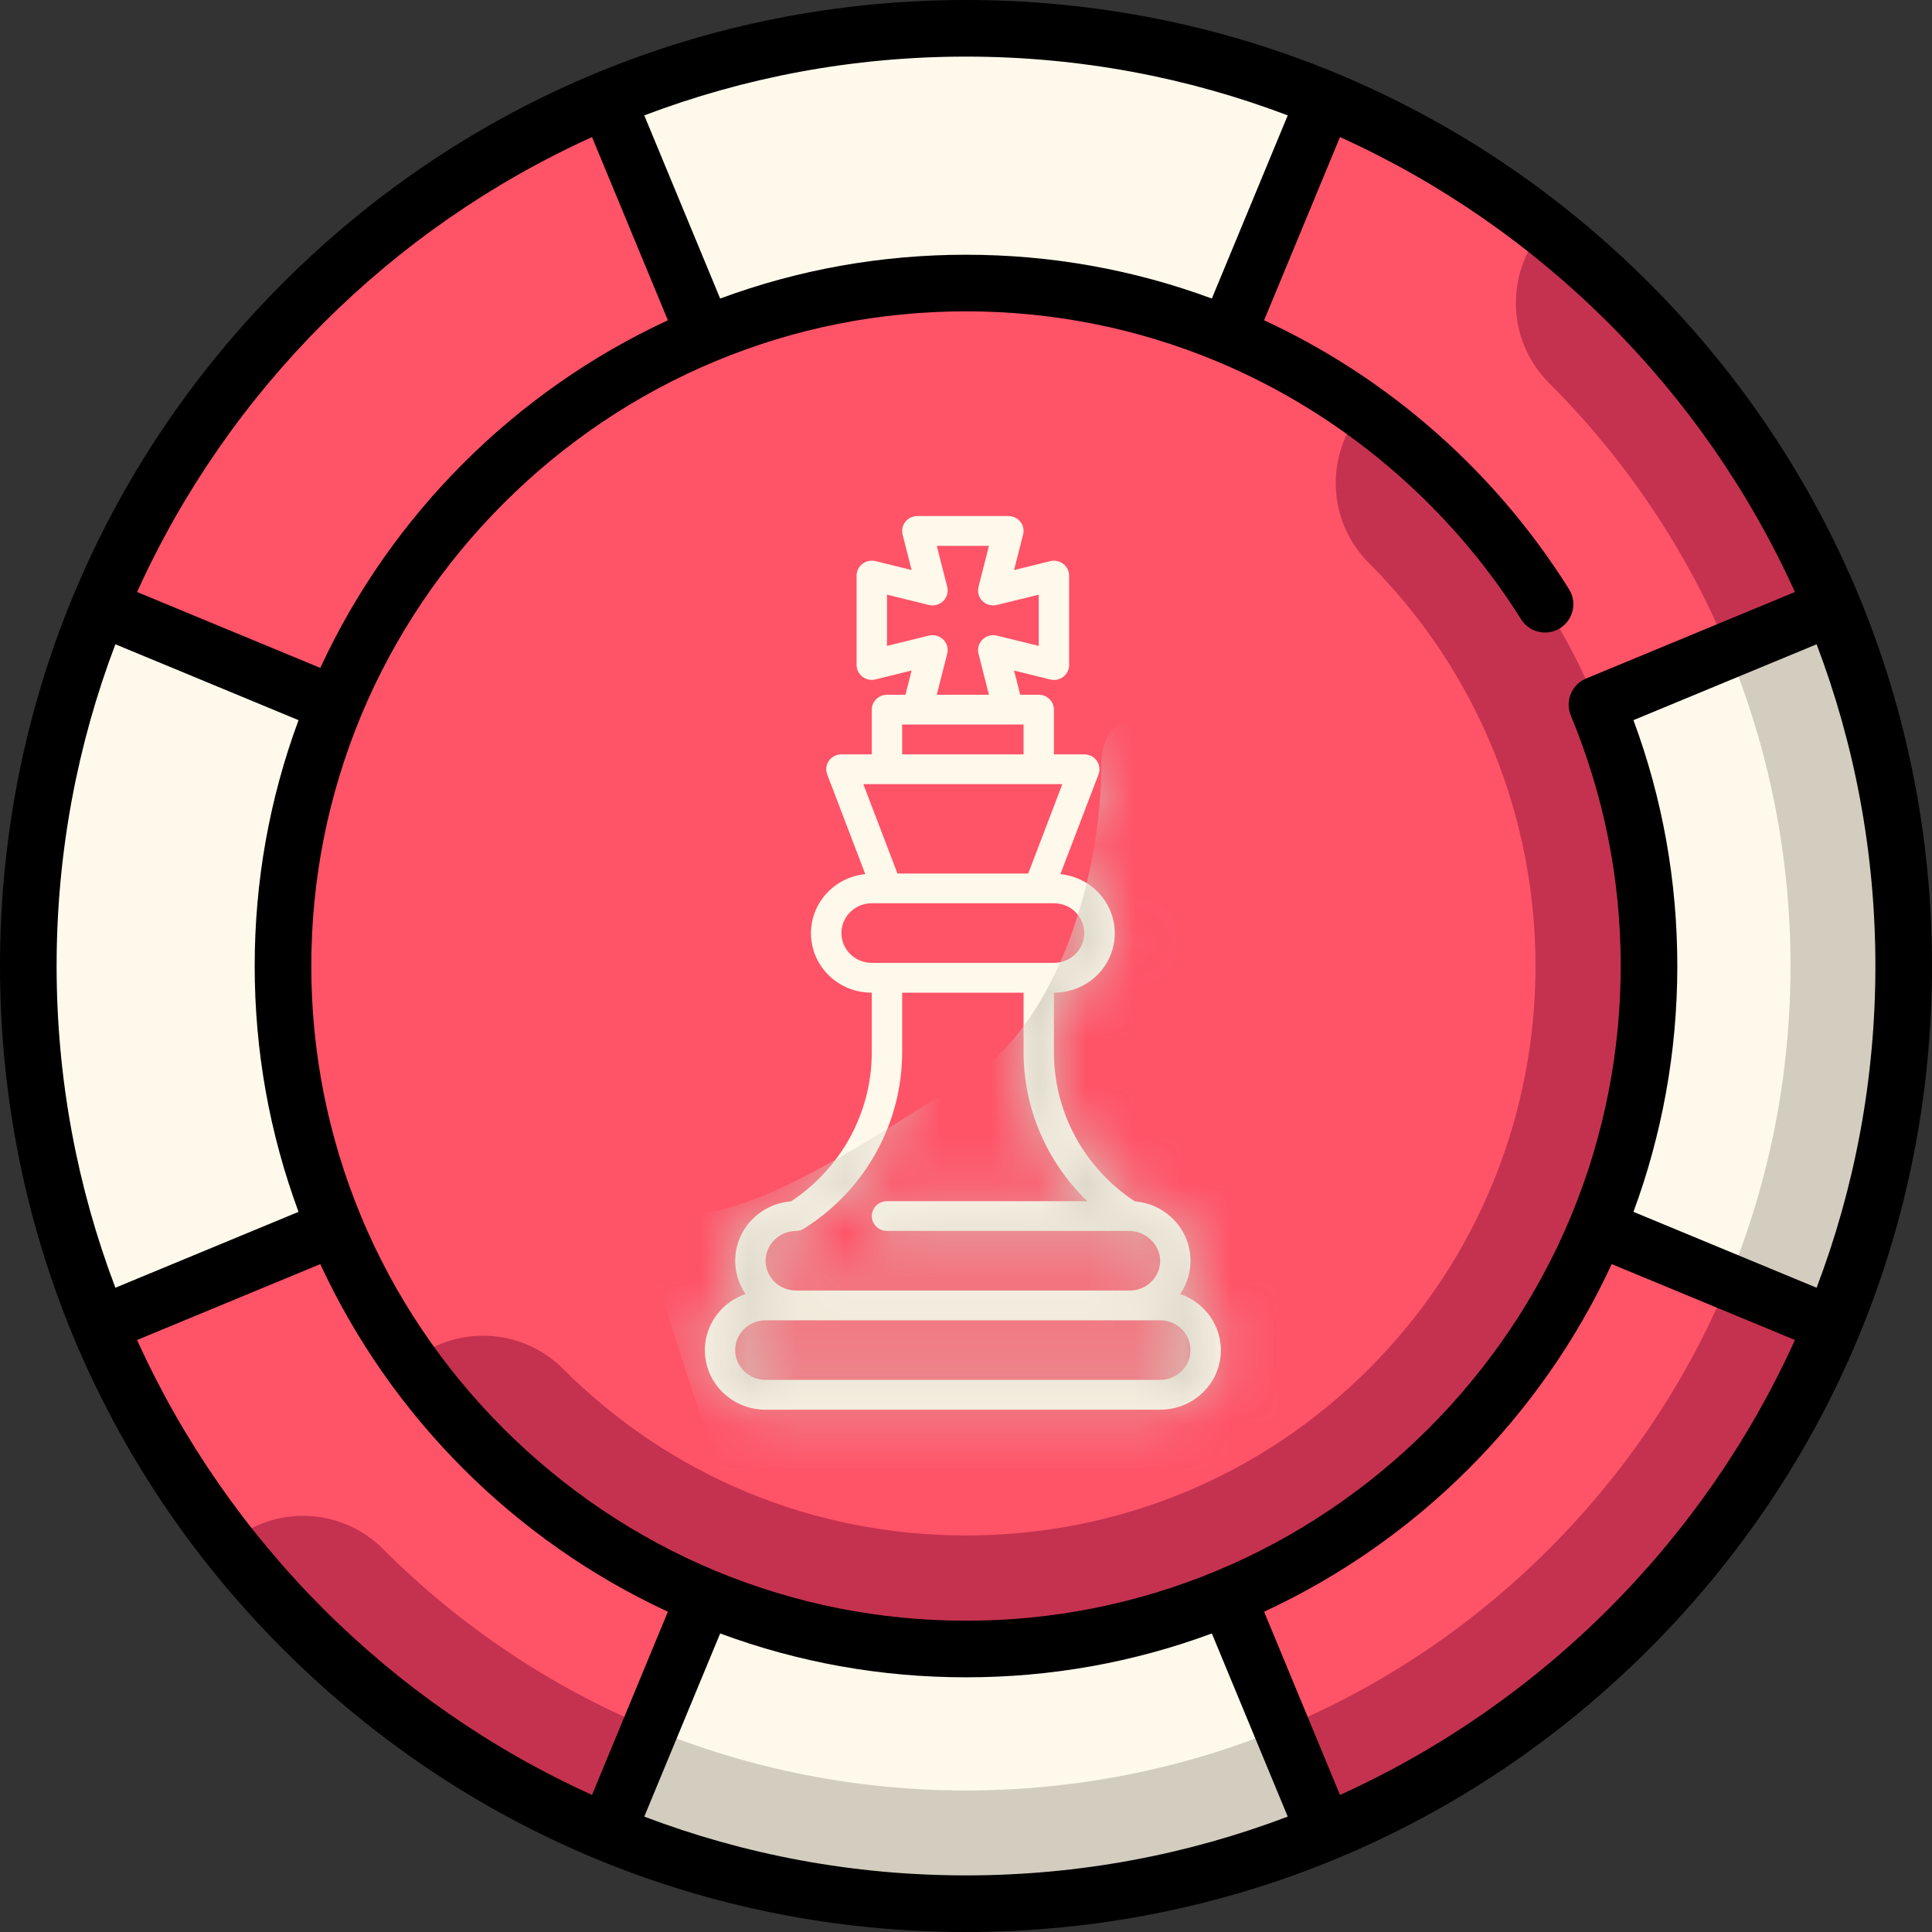 <svg width="40" height="40" viewBox="0 0 40 40" fill="none" xmlns="http://www.w3.org/2000/svg">
<rect x="0" y="0" width="40" height="40" fill="#333333" stroke="none"/>
<path d="M20 39.413C30.722 39.413 39.414 30.721 39.414 19.999C39.414 9.278 30.722 0.586 20 0.586C9.278 0.586 0.586 9.278 0.586 19.999C0.586 30.721 9.278 39.413 20 39.413Z" fill="#FF5368"/>
<path d="M31.974 4.718C31.157 5.638 31.189 7.047 32.071 7.929C35.295 11.153 37.07 15.44 37.07 20C37.07 24.559 35.295 28.846 32.07 32.07C28.846 35.294 24.56 37.069 20 37.069C15.44 37.069 11.154 35.294 7.93 32.07C7.048 31.188 5.638 31.156 4.718 31.974C8.272 36.503 13.796 39.413 20 39.413C30.722 39.413 39.414 30.721 39.414 20C39.414 13.796 36.504 8.272 31.974 4.718Z" fill="#C5324F"/>
<path d="M12.569 2.06L20 20L27.431 2.06C25.142 1.111 22.632 0.586 20 0.586C17.368 0.586 14.858 1.111 12.569 2.06Z" fill="#FFF9EB"/>
<path d="M0.586 20C0.586 22.632 1.111 25.141 2.06 27.43L20 20L2.06 12.569C1.111 14.858 0.586 17.367 0.586 20Z" fill="#FFF9EB"/>
<path d="M20 20L37.94 27.43C38.889 25.141 39.414 22.632 39.414 20C39.414 17.367 38.889 14.858 37.94 12.569L20 20Z" fill="#FFF9EB"/>
<path d="M20 39.413C22.632 39.413 25.142 38.888 27.431 37.939L20 20L12.569 37.939C14.858 38.888 17.368 39.413 20 39.413Z" fill="#FFF9EB"/>
<path d="M37.939 12.569L35.779 13.464C37.501 17.619 37.502 22.377 35.779 26.535L37.94 27.43C40.001 22.279 39.806 17.061 37.939 12.569Z" fill="#D3CDBF"/>
<path d="M27.431 37.939L26.536 35.779C22.38 37.5 17.623 37.501 13.464 35.779L12.569 37.938C17.193 39.855 22.567 39.956 27.431 37.939Z" fill="#D3CDBF"/>
<path d="M20 34.14C12.203 34.14 5.859 27.797 5.859 20C5.859 12.203 12.203 5.859 20 5.859C27.797 5.859 34.141 12.203 34.141 20C34.141 27.797 27.797 34.14 20 34.14Z" fill="#FF5368"/>
<path d="M24.433 26.792C24.683 26.429 24.717 25.963 24.524 25.568C24.331 25.173 23.938 24.908 23.493 24.873C22.446 24.181 21.819 23.023 21.82 21.785V20.552C22.489 20.555 23.042 20.043 23.078 19.387C23.114 18.732 22.619 18.165 21.954 18.098L22.743 16.035C22.779 15.94 22.766 15.834 22.707 15.75C22.649 15.667 22.552 15.618 22.449 15.618H21.82V14.693C21.82 14.522 21.68 14.384 21.506 14.384H21.123L20.995 13.883L21.744 14.068C21.838 14.092 21.938 14.071 22.014 14.012C22.09 13.953 22.135 13.863 22.135 13.768V11.918C22.134 11.822 22.09 11.733 22.014 11.675C21.938 11.616 21.838 11.595 21.744 11.618L20.995 11.803L21.182 11.068C21.206 10.976 21.185 10.878 21.126 10.803C21.066 10.728 20.975 10.684 20.878 10.684H18.992C18.895 10.684 18.804 10.728 18.745 10.803C18.685 10.877 18.664 10.975 18.687 11.067L18.874 11.802L18.126 11.617C18.032 11.594 17.932 11.615 17.855 11.674C17.779 11.732 17.735 11.822 17.735 11.918V13.768C17.735 13.863 17.78 13.952 17.856 14.011C17.932 14.069 18.032 14.09 18.126 14.067L18.874 13.882L18.747 14.384H18.364C18.19 14.384 18.049 14.522 18.049 14.693V15.618H17.421C17.318 15.618 17.221 15.667 17.162 15.75C17.104 15.834 17.09 15.94 17.127 16.035L17.915 18.098C17.25 18.165 16.756 18.732 16.792 19.387C16.828 20.043 17.381 20.555 18.049 20.552V21.785C18.051 23.023 17.424 24.181 16.377 24.873C15.932 24.908 15.539 25.173 15.346 25.568C15.152 25.963 15.187 26.429 15.437 26.792C14.858 26.989 14.508 27.567 14.611 28.161C14.713 28.753 15.237 29.187 15.85 29.186H24.02C24.633 29.187 25.157 28.753 25.259 28.161C25.361 27.567 25.012 26.989 24.433 26.792V26.792ZM18.364 13.373V12.312L19.23 12.525C19.337 12.551 19.45 12.521 19.529 12.444C19.606 12.367 19.638 12.256 19.611 12.151L19.395 11.301H20.475L20.259 12.151C20.232 12.256 20.263 12.367 20.341 12.444C20.419 12.521 20.533 12.551 20.64 12.525L21.506 12.312V13.373L20.64 13.16C20.533 13.134 20.419 13.165 20.341 13.241C20.263 13.318 20.232 13.429 20.259 13.534L20.475 14.384H19.395L19.611 13.534C19.638 13.429 19.606 13.318 19.529 13.241C19.45 13.165 19.337 13.134 19.23 13.16L18.364 13.373ZM18.678 15.001H21.192V15.618H18.678V15.001ZM17.874 16.235H21.995L21.288 18.085H18.581L17.874 16.235ZM17.421 19.318C17.421 18.977 17.702 18.701 18.049 18.701H21.82C22.167 18.701 22.449 18.977 22.449 19.318C22.449 19.659 22.167 19.935 21.82 19.935H18.049C17.702 19.935 17.421 19.659 17.421 19.318ZM16.481 25.485C16.542 25.485 16.602 25.467 16.653 25.433L16.708 25.397C17.939 24.592 18.678 23.237 18.678 21.785V20.552H21.192V21.785C21.193 22.945 21.668 24.056 22.512 24.869H18.364C18.19 24.869 18.049 25.007 18.049 25.177C18.049 25.347 18.19 25.485 18.364 25.485H23.356C23.672 25.478 23.948 25.694 24.011 25.998C24.043 26.177 23.992 26.361 23.872 26.5C23.753 26.639 23.577 26.719 23.392 26.719H16.478C16.292 26.719 16.116 26.638 15.996 26.498C15.877 26.359 15.827 26.174 15.859 25.994C15.917 25.702 16.177 25.489 16.481 25.485ZM24.02 28.569H15.85C15.503 28.569 15.221 28.293 15.221 27.952C15.221 27.612 15.503 27.335 15.85 27.335H24.02C24.367 27.335 24.648 27.612 24.648 27.952C24.648 28.293 24.367 28.569 24.02 28.569Z" fill="#FFF9EB"/>
<path d="M28.207 8.491C27.429 9.412 27.474 10.79 28.342 11.658C32.941 16.258 32.941 23.742 28.342 28.341C26.118 30.565 23.155 31.79 20 31.79C16.845 31.79 13.882 30.565 11.658 28.341C10.791 27.473 9.412 27.429 8.491 28.206C11.058 31.796 15.26 34.14 20 34.14C27.797 34.14 34.141 27.797 34.141 20C34.141 15.26 31.797 11.058 28.207 8.491Z" fill="#C5324F"/>
<path d="M34.142 5.858C30.365 2.08 25.342 0 20 0C14.658 0 9.635 2.08 5.858 5.858C2.08 9.635 0 14.658 0 20C0 25.342 2.08 30.365 5.858 34.142C9.635 37.92 14.658 40 20 40C25.342 40 30.365 37.92 34.142 34.142C37.92 30.365 40 25.342 40 20C40 14.658 37.92 9.635 34.142 5.858ZM37.611 26.661L33.819 25.09C34.407 23.497 34.727 21.78 34.727 20C34.727 18.247 34.422 16.538 33.819 14.91L37.611 13.339C38.398 15.411 38.828 17.656 38.828 20C38.828 22.344 38.398 24.589 37.611 26.661ZM37.162 12.257L32.839 14.048C32.701 14.105 32.584 14.214 32.522 14.365C32.462 14.51 32.462 14.668 32.522 14.813C32.522 14.813 32.522 14.813 32.522 14.814C33.195 16.439 33.555 18.167 33.555 20C33.555 21.72 33.23 23.48 32.528 25.174C32.526 25.178 32.524 25.183 32.522 25.187C32.521 25.191 32.519 25.194 32.518 25.198C31.148 28.486 28.476 31.155 25.186 32.523C23.538 33.207 21.793 33.555 20 33.555C18.206 33.555 16.462 33.207 14.814 32.523C11.52 31.154 8.846 28.48 7.477 25.186C6.793 23.539 6.445 21.794 6.445 20C6.445 18.211 6.791 16.471 7.472 14.827C7.474 14.822 7.476 14.818 7.478 14.813C7.48 14.809 7.481 14.804 7.483 14.8C8.854 11.513 11.525 8.844 14.814 7.478C16.462 6.792 18.206 6.446 20 6.446C21.794 6.446 23.538 6.793 25.186 7.478C27.764 8.55 30.004 10.447 31.492 12.821C31.666 13.098 32.027 13.177 32.3 13.006C32.572 12.834 32.658 12.475 32.485 12.198C31.677 10.911 30.68 9.758 29.52 8.773C28.501 7.908 27.377 7.189 26.172 6.631L27.743 2.838C31.911 4.726 35.274 8.089 37.162 12.257ZM26.661 2.389L25.09 6.181C23.462 5.579 21.752 5.274 20 5.274C18.248 5.274 16.538 5.579 14.91 6.181L13.339 2.389C15.411 1.602 17.656 1.172 20 1.172C22.344 1.172 24.589 1.602 26.661 2.389ZM12.257 2.838L13.828 6.631C12.253 7.361 10.821 8.363 9.592 9.592C8.387 10.797 7.376 12.222 6.631 13.828L2.838 12.257C4.726 8.089 8.089 4.726 12.257 2.838ZM2.389 13.339L6.181 14.91C5.578 16.539 5.273 18.248 5.273 20C5.273 21.752 5.578 23.461 6.181 25.09L2.389 26.661C1.602 24.589 1.172 22.344 1.172 20C1.172 17.656 1.602 15.411 2.389 13.339ZM2.838 27.743L6.631 26.172C7.37 27.765 8.376 29.192 9.592 30.408C10.806 31.621 12.231 32.629 13.828 33.369L12.257 37.162C8.089 35.274 4.726 31.911 2.838 27.743ZM13.339 37.611L14.91 33.819C16.538 34.422 18.247 34.727 19.998 34.727H20.002C21.753 34.727 23.462 34.422 25.09 33.819L26.661 37.611C24.589 38.398 22.344 38.828 20 38.828C17.656 38.828 15.411 38.398 13.339 37.611ZM27.743 37.162L26.172 33.369C27.765 32.63 29.192 31.624 30.408 30.408C31.616 29.199 32.626 27.776 33.369 26.172L37.162 27.743C35.274 31.911 31.911 35.274 27.743 37.162Z" fill="black"/>
<mask id="mask0" mask-type="alpha" maskUnits="userSpaceOnUse" x="14" y="10" width="12" height="20">
<path d="M24.433 26.792C24.683 26.429 24.717 25.963 24.524 25.568C24.331 25.173 23.938 24.908 23.493 24.873C22.446 24.181 21.819 23.023 21.82 21.785V20.552C22.489 20.555 23.042 20.043 23.078 19.387C23.114 18.732 22.619 18.165 21.954 18.098L22.743 16.035C22.779 15.94 22.766 15.834 22.707 15.75C22.649 15.667 22.552 15.618 22.449 15.618H21.82V14.693C21.82 14.522 21.68 14.384 21.506 14.384H21.123L20.995 13.883L21.744 14.068C21.838 14.092 21.938 14.071 22.014 14.012C22.09 13.953 22.135 13.863 22.135 13.768V11.918C22.134 11.822 22.09 11.733 22.014 11.675C21.938 11.616 21.838 11.595 21.744 11.618L20.995 11.803L21.182 11.068C21.206 10.976 21.185 10.878 21.126 10.803C21.066 10.728 20.975 10.684 20.878 10.684H18.992C18.895 10.684 18.804 10.728 18.745 10.803C18.685 10.877 18.664 10.975 18.687 11.067L18.874 11.802L18.126 11.617C18.032 11.594 17.932 11.615 17.855 11.674C17.779 11.732 17.735 11.822 17.735 11.918V13.768C17.735 13.863 17.78 13.952 17.856 14.011C17.932 14.069 18.032 14.09 18.126 14.067L18.874 13.882L18.747 14.384H18.364C18.19 14.384 18.049 14.522 18.049 14.693V15.618H17.421C17.318 15.618 17.221 15.667 17.162 15.75C17.104 15.834 17.09 15.94 17.127 16.035L17.915 18.098C17.25 18.165 16.756 18.732 16.792 19.387C16.828 20.043 17.381 20.555 18.049 20.552V21.785C18.051 23.023 17.424 24.181 16.377 24.873C15.932 24.908 15.539 25.173 15.346 25.568C15.152 25.963 15.187 26.429 15.437 26.792C14.858 26.989 14.508 27.567 14.611 28.161C14.713 28.753 15.237 29.187 15.85 29.186H24.02C24.633 29.187 25.157 28.753 25.259 28.161C25.361 27.567 25.012 26.989 24.433 26.792V26.792ZM18.364 13.373V12.312L19.23 12.525C19.337 12.551 19.45 12.521 19.529 12.444C19.606 12.367 19.638 12.256 19.611 12.151L19.395 11.301H20.475L20.259 12.151C20.232 12.256 20.263 12.367 20.341 12.444C20.419 12.521 20.533 12.551 20.64 12.525L21.506 12.312V13.373L20.64 13.16C20.533 13.134 20.419 13.165 20.341 13.241C20.263 13.318 20.232 13.429 20.259 13.534L20.475 14.384H19.395L19.611 13.534C19.638 13.429 19.606 13.318 19.529 13.241C19.45 13.165 19.337 13.134 19.23 13.16L18.364 13.373ZM18.678 15.001H21.192V15.618H18.678V15.001ZM17.874 16.235H21.995L21.288 18.085H18.581L17.874 16.235ZM17.421 19.318C17.421 18.977 17.702 18.701 18.049 18.701H21.82C22.167 18.701 22.449 18.977 22.449 19.318C22.449 19.659 22.167 19.935 21.82 19.935H18.049C17.702 19.935 17.421 19.659 17.421 19.318ZM16.481 25.485C16.542 25.485 16.602 25.467 16.653 25.433L16.708 25.397C17.939 24.592 18.678 23.237 18.678 21.785V20.552H21.192V21.785C21.193 22.945 21.668 24.056 22.512 24.869H18.364C18.19 24.869 18.049 25.007 18.049 25.177C18.049 25.347 18.19 25.485 18.364 25.485H23.356C23.672 25.478 23.948 25.694 24.011 25.998C24.043 26.177 23.992 26.361 23.872 26.5C23.753 26.639 23.577 26.719 23.392 26.719H16.478C16.292 26.719 16.116 26.638 15.996 26.498C15.877 26.359 15.827 26.174 15.859 25.994C15.917 25.701 16.177 25.489 16.481 25.485ZM24.02 28.569H15.85C15.503 28.569 15.221 28.293 15.221 27.952C15.221 27.612 15.503 27.335 15.85 27.335H24.02C24.367 27.335 24.648 27.612 24.648 27.952C24.648 28.293 24.367 28.569 24.02 28.569Z" fill="#FFF9EB"/>
</mask>
<g mask="url(#mask0)">
<path d="M29.319 19.935C28.613 18.853 27.22 14.775 26.124 14.332C26.306 16.482 25.212 12.917 25.212 15.896C25.212 15.896 22.801 13.811 22.801 15.896C22.801 17.98 21.954 21.238 19.935 22.41C17.915 23.583 14.576 26.113 13.029 24.756L15.306 31.798C16.761 33.863 19.594 34.328 21.633 32.836L27.668 28.422C30.337 26.47 31.128 22.705 29.319 19.935Z" fill="#D3CDBF"/>
</g>
</svg>
